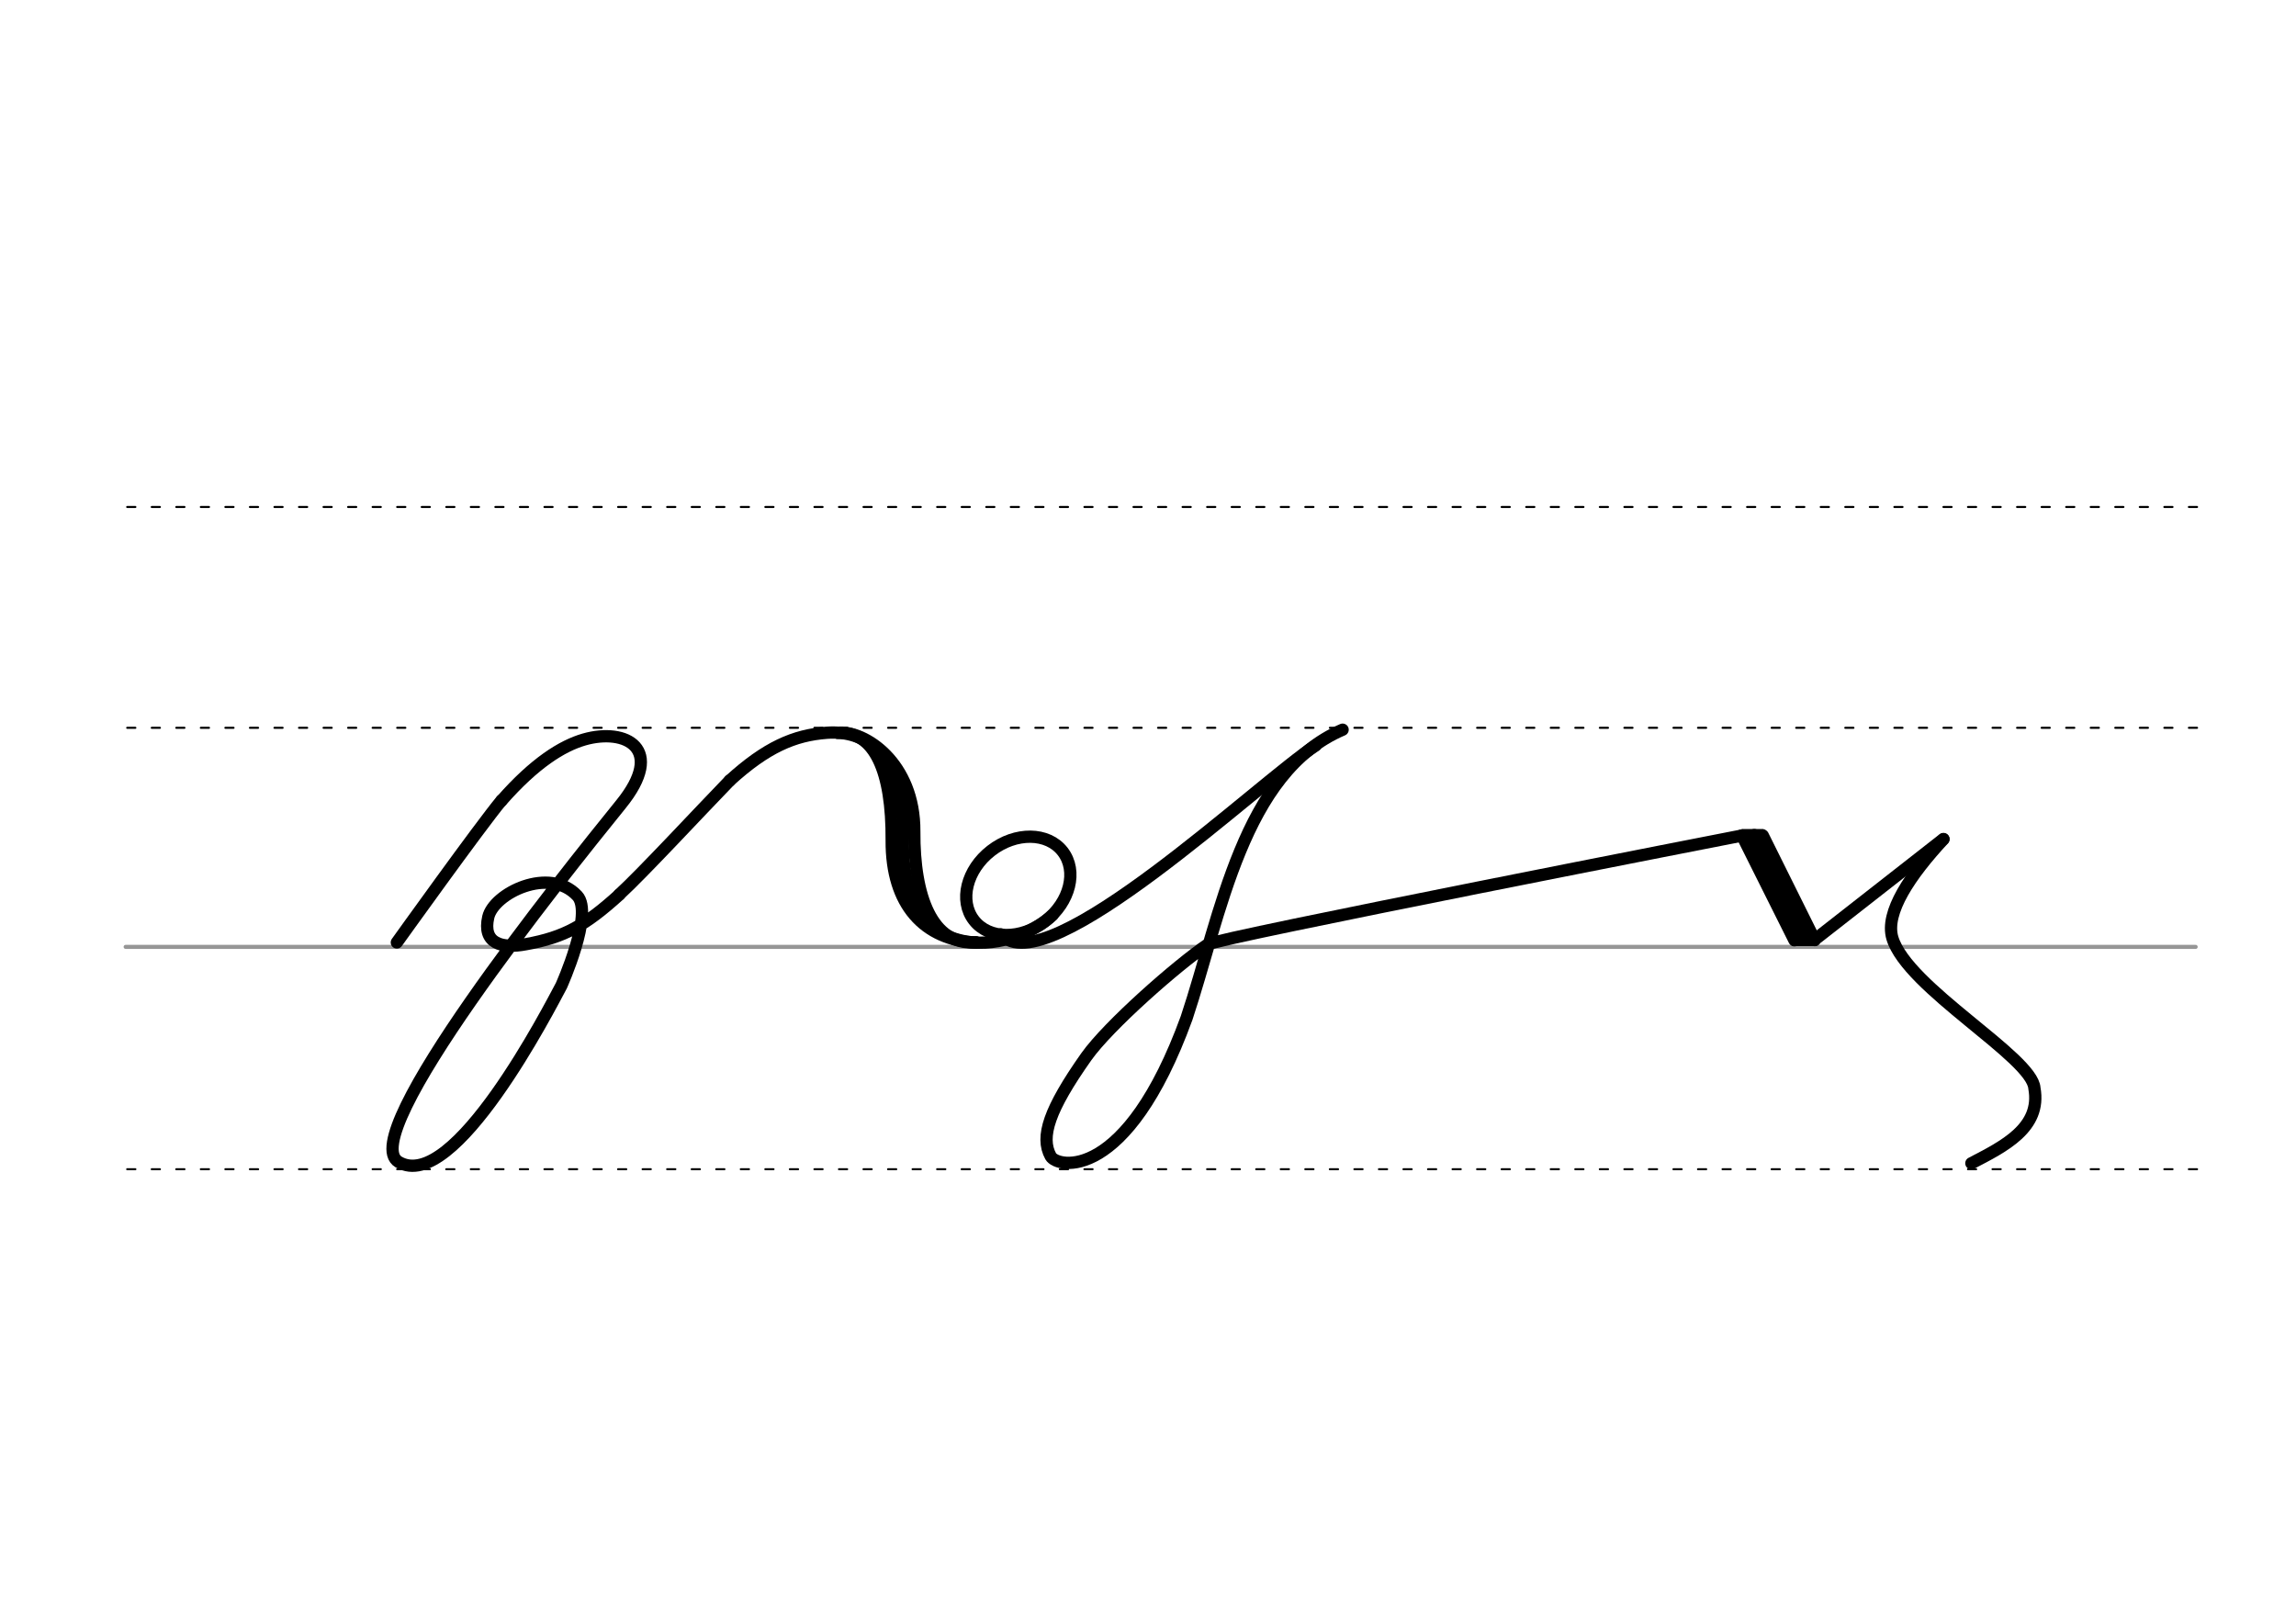 <svg height="210mm" viewBox="0 0 1052.4 744.1" width="297mm" xmlns="http://www.w3.org/2000/svg">
 <g fill="none" stroke-linecap="round">
  <g transform="translate(0 -308.268)">
   <path d="m57.6 742.2h948.8" stroke="#969696" stroke-width="1.875"/>
   <g stroke="#000" stroke-dasharray="3.75 7.5" stroke-miterlimit="2" stroke-width=".938">
    <path d="m58.3 844.1h948.8"/>
    <path d="m58.3 641.8h948.8"/>
    <path d="m58.3 540.6h948.8"/>
   </g>
  </g>
  <g stroke="#000">
   <g stroke-linejoin="round" stroke-width="5.625">
    <path d="m458.8 428.2c20.5 23.8 119.6-70.9 144.3-86.6"/>
    <path d="m798.5 382.9s-240.5 46.9-244.9 49.9c-13.9 9.4-45.5 37.1-55.7 51.5-17 24.1-21.2 36.7-16.3 45.6 2.9 5.3 34.7 12.4 62.3-63.4 15.7-47.2 25.8-112.5 71.5-132.1"/>
    <path d="m798.5 382.9 33.3 47.9"/>
    <path d="m798.5 382.9 24 48"/>
    <path d="m808 382.9 23.8 47.9"/>
    <path d="m804.1 382.7 24 48"/>
   </g>
   <path d="m798.9 381.8h9" stroke-width="3.75"/>
   <path d="m822.3 431.7h9" stroke-width="3.75"/>
   <g stroke-linejoin="round">
    <g stroke-width="5.625">
     <path d="m833 429.7 57.8-45.2"/>
     <path d="m229.9 366.9c15.2-17.3 27.8-25.1 37.8-28 19.1-5.5 37.7 4.1 16.9 29.7-27.4 33.8-122 152-101.9 163.9 25.4 15 69.5-71.3 74.6-80.8 0 0 14.9-33.1 7.3-41.2-12.8-13.7-38.3-1.1-40.8 9.8-2.7 11.9 5.8 14.6 17.3 12.4 17.7-3.2 27.2-8.6 42.8-22.7"/>
     <path d="m181.9 431.9s38.1-53.2 48-65.1"/>
     <path d="m334.5 357.7c-13.4 13.8-40.2 42.7-50.6 52.2"/>
     <path d="m334.5 357.7c16.7-15.2 29.5-20.8 44.5-21.9 18.2-1.3 35.6 9.8 34.9 48.7-1.1 59.2 48.5 53.1 68.5 34.9"/>
    </g>
    <path d="m383.9 335.8c12.3-1.3 35.4 13.7 35.2 45.3-.2 29.7 8.2 52.5 28.3 50.7" stroke-width="5.592"/>
    <path d="m383.9 335.8c17-.9 25 17.7 24.8 49.3-.2 29.7 15 45.7 38.7 46.9" stroke-width="5.592"/>
    <g stroke-width="5.625">
     <ellipse cx="120.724" cy="606.635" rx="25.729" ry="20.371" transform="matrix(.791 -.612 .612 .791 0 0)"/>
     <path d="m903.6 533.1c14.8-7.7 32.2-16.2 28.9-34.4-.9-14.2-58.3-46-65.1-68.8-3.5-11.7 8.2-28.9 23.4-45.3"/>
    </g>
   </g>
  </g>
 </g>
</svg>
